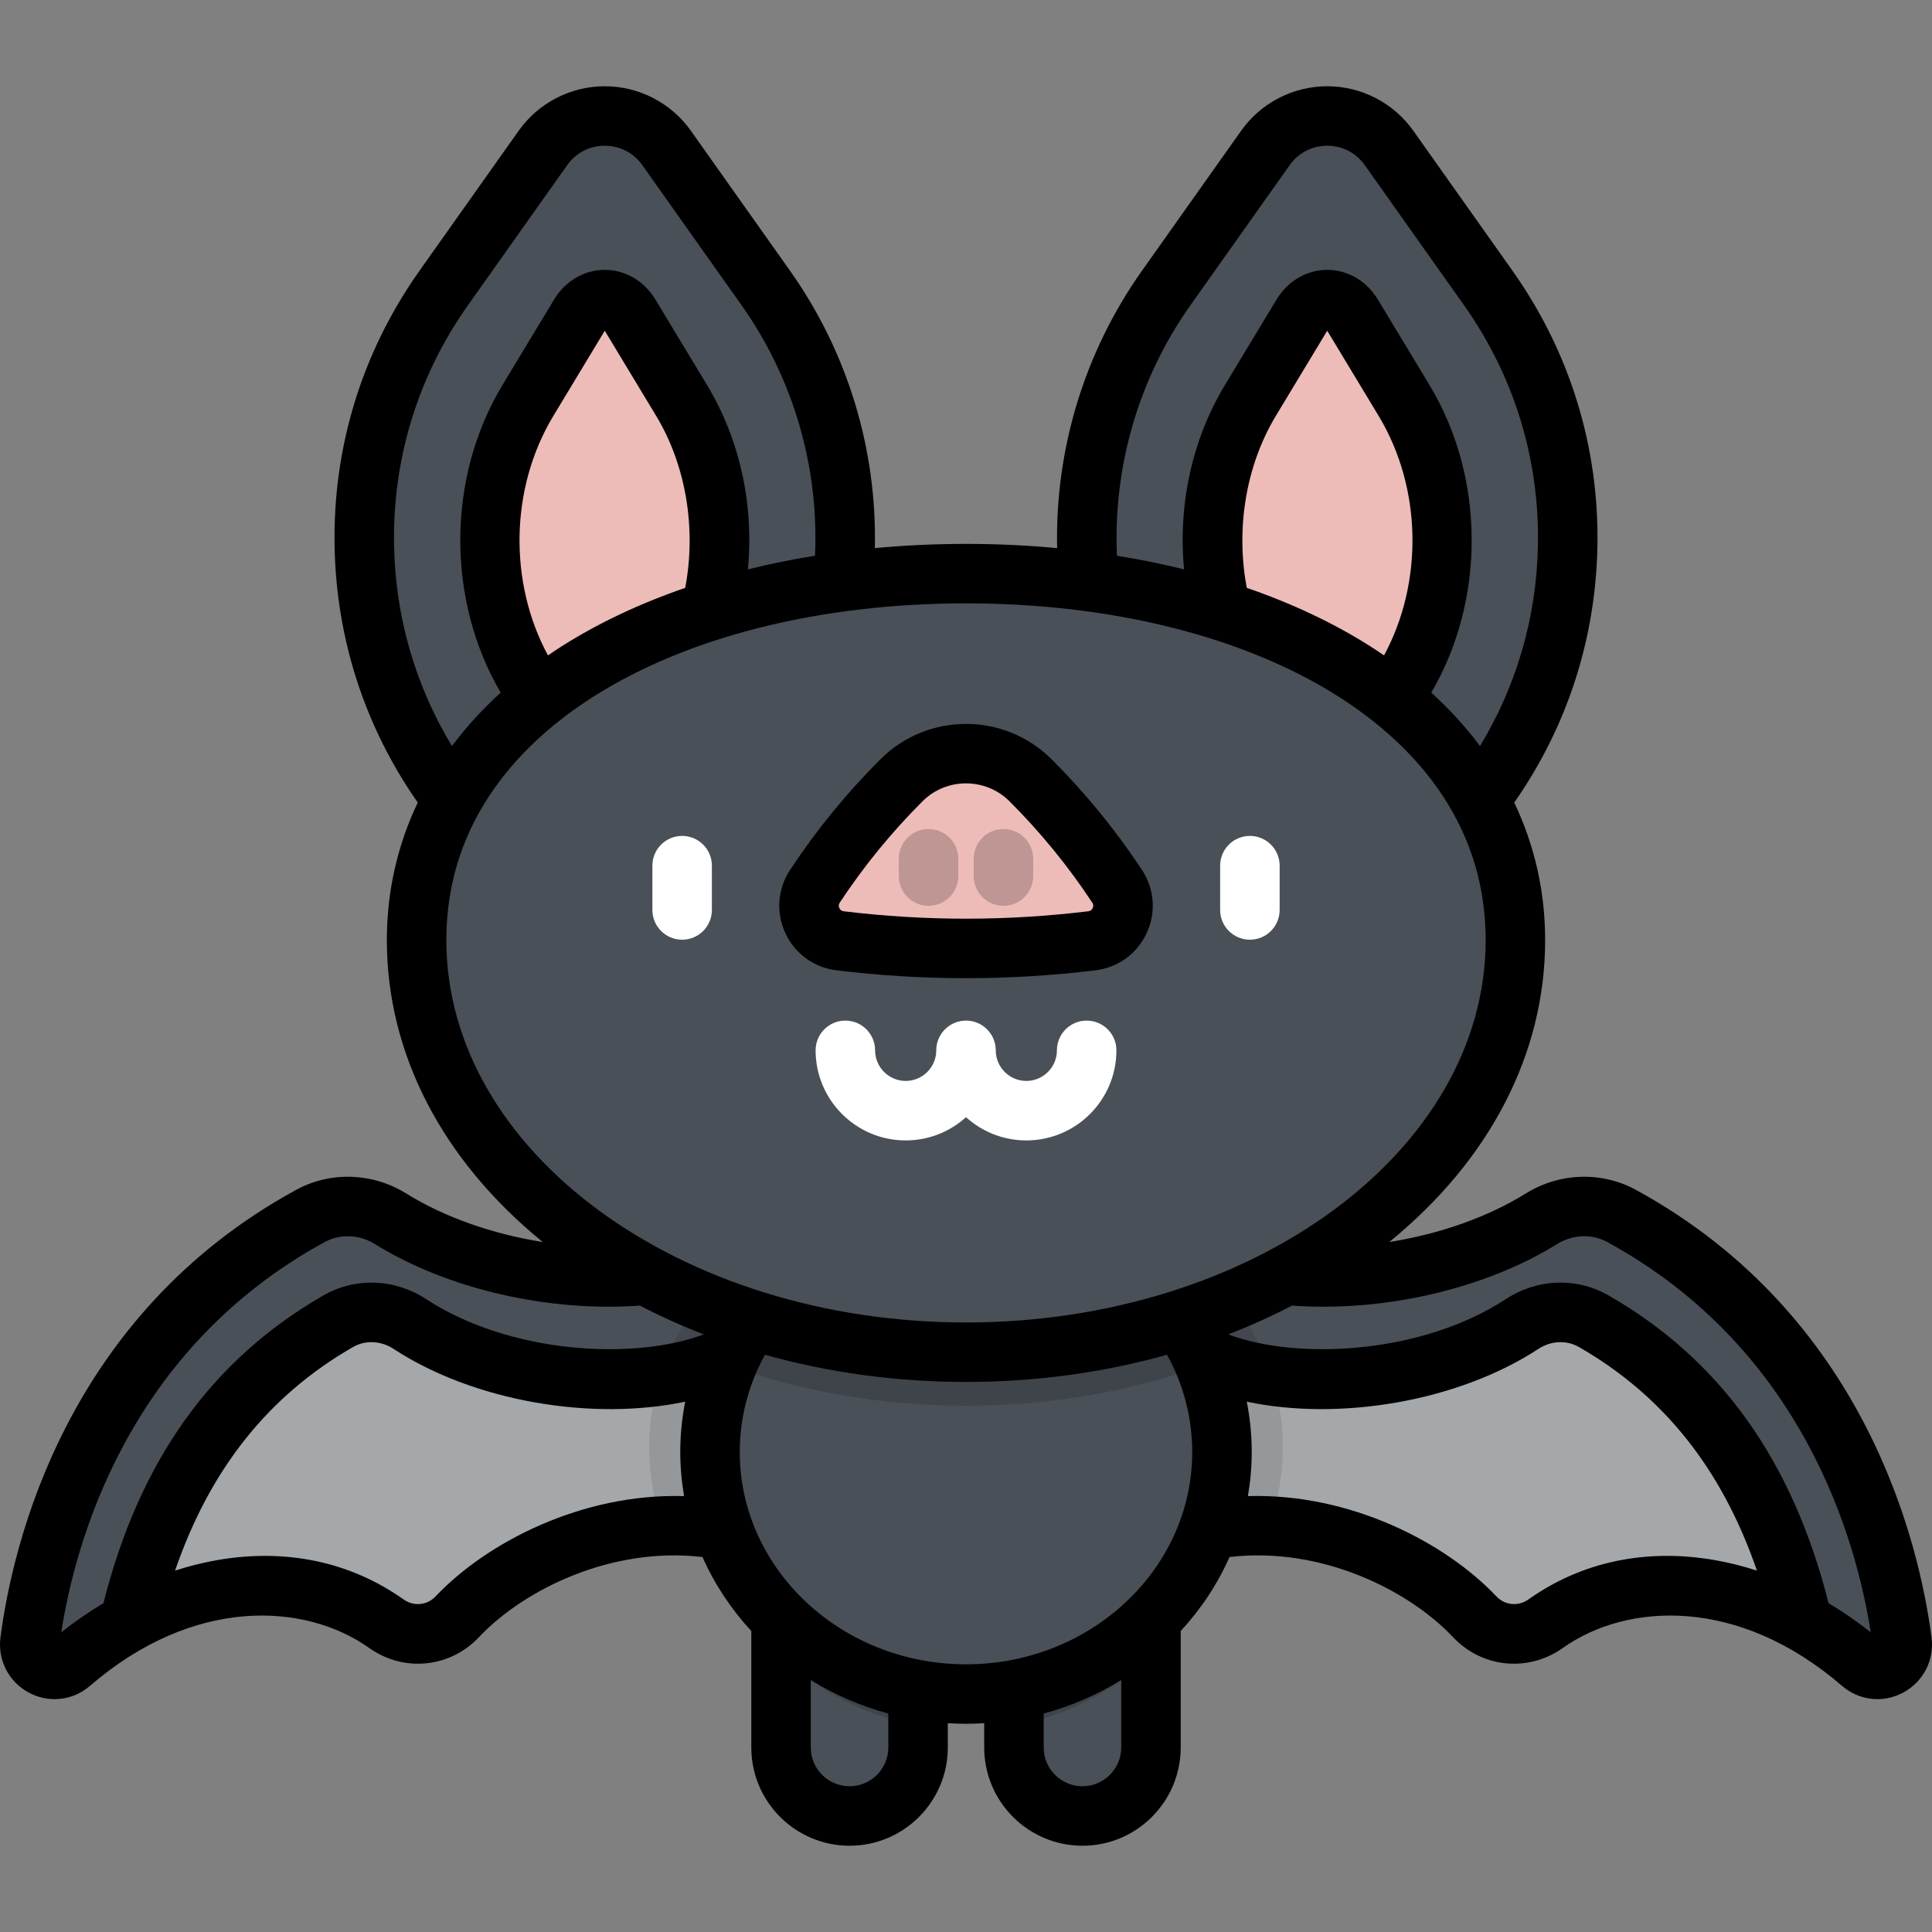 <?xml version="1.0" encoding="iso-8859-1"?>
<!-- Generator: Adobe Illustrator 19.0.0, SVG Export Plug-In . SVG Version: 6.00 Build 0)  -->
<svg version="1.1" id="Layer_1" xmlns="http://www.w3.org/2000/svg" xmlns:xlink="http://www.w3.org/1999/xlink" x="0px" y="0px"
	 viewBox="0 0 512.001 512.001" style="enable-background:new 0 0 512.001 512.001;" xml:space="preserve">
<rect x="0" y="0" width="512.001" height="512.001" fill="#808080" stroke="none"/>
<path style="fill:#4A5058;" d="M225.14,481.259c-10.026,0-18.156-8.128-18.156-18.156v-41.152c0-10.026,8.128-18.156,18.156-18.156
	c10.026,0,18.156,8.128,18.156,18.156v41.152C243.296,473.131,235.167,481.259,225.14,481.259z"/>
<path style="opacity:0.15;enable-background:new    ;" d="M225.14,403.797c-10.026,0-18.156,8.128-18.156,18.156v16.622
	c9.567,9.459,22.157,16.151,36.31,18.689v-35.311C243.295,411.927,235.167,403.797,225.14,403.797z"/>
<path style="fill:#4A5058;" d="M286.861,481.259c-10.026,0-18.156-8.128-18.156-18.156v-41.152c0-10.026,8.128-18.156,18.156-18.156
	c10.026,0,18.156,8.128,18.156,18.156v41.152C305.015,473.131,296.887,481.259,286.861,481.259z"/>
<path style="opacity:0.15;enable-background:new    ;" d="M286.861,403.797c-10.026,0-18.156,8.128-18.156,18.156v35.311
	c14.153-2.537,26.743-9.23,36.31-18.689v-16.622C305.015,411.927,296.887,403.797,286.861,403.797z"/>
<path style="fill:#4A5058;" d="M210.964,412.142c-34.816-18.123-72.943-1.508-89.791,16.331c-4.941,5.232-12.896,5.998-18.766,1.834
	c-26.631-18.891-61.239-8.904-83.716,10.504c-4.562,3.938-11.528,0.084-10.746-5.892c4.738-36.204,23.785-85.107,74.333-112.686
	c6.668-3.639,14.777-3.248,21.231,0.758c29.811,18.505,74.558,20.056,96.64,6.427h55.856L210.964,412.142z"/>
<path style="fill:#A4A8AB;" d="M197.534,356.936c-19.766,12.864-62.241,11.399-88.925-6.067c-5.777-3.782-13.036-4.15-19.005-0.716
	c-34.285,19.727-48.581,51.007-55.345,79.873c21.084-11.535,47.105-14.648,68.149,0.28c5.869,4.163,13.825,3.398,18.766-1.834
	c16.847-17.839,54.976-34.454,89.791-16.331l30.057-55.206h-43.489V356.936z"/>
<path style="opacity:0.1;enable-background:new    ;" d="M202.443,329.416c-18.342,11.756-30.396,31.622-30.396,54.153
	c0,7.279,1.277,14.273,3.599,20.812c11.524-0.489,23.608,1.664,35.318,7.76l45.041-82.726h-53.562V329.416z"/>
<path style="fill:#4A5058;" d="M301.037,412.142c34.816-18.123,72.943-1.508,89.791,16.331c4.941,5.232,12.896,5.998,18.766,1.834
	c26.631-18.891,61.239-8.904,83.716,10.504c4.562,3.938,11.528,0.084,10.746-5.892c-4.738-36.204-23.785-85.107-74.333-112.686
	c-6.668-3.639-14.777-3.248-21.231,0.758c-29.811,18.505-74.558,20.056-96.64,6.427h-55.856L301.037,412.142z"/>
<path style="fill:#A4A8AB;" d="M314.467,356.936c19.766,12.864,62.241,11.399,88.925-6.067c5.777-3.782,13.036-4.15,19.005-0.716
	c34.285,19.727,48.581,51.007,55.346,79.873c-21.084-11.535-47.105-14.648-68.149,0.28c-5.869,4.163-13.825,3.398-18.766-1.834
	c-16.847-17.839-54.976-34.454-89.791-16.331l-30.057-55.206h43.488V356.936z"/>
<path style="opacity:0.1;enable-background:new    ;" d="M309.558,329.416c18.342,11.756,30.396,31.622,30.396,54.153
	c0,7.279-1.277,14.273-3.599,20.812c-11.524-0.489-23.608,1.664-35.318,7.76l-45.041-82.726h53.562V329.416z"/>
<ellipse style="fill:#4A5058;" cx="255.996" cy="384.798" rx="67.838" ry="64.149"/>
<path style="opacity:0.15;enable-background:new    ;" d="M256,320.643c-28.855,0-53.485,17.045-63.29,41.062
	c19.138,6.94,40.608,10.833,63.29,10.833c22.682,0,44.153-3.892,63.29-10.833C309.486,337.687,284.855,320.643,256,320.643z"/>
<path style="fill:#4A5058;" d="M117.609,76.298l26.269-37.084c8.005-11.301,24.777-11.301,32.782,0l26.269,37.084
	c31.596,44.604,27.303,105.31-10.253,145.024l0,0c-17.598,18.608-47.215,18.608-64.813,0l0,0
	C90.306,181.608,86.014,120.901,117.609,76.298z"/>
<path style="fill:#EDBCB9;" d="M139.916,106.11l13.679-22.658c3.259-5.4,10.09-5.4,13.349,0l13.679,22.658
	c15.075,24.969,13.027,58.954-4.892,81.186l0,0c-8.396,10.417-22.527,10.417-30.923,0l0,0
	C126.888,165.063,124.841,131.079,139.916,106.11z"/>
<path style="fill:#4A5058;" d="M394.391,76.298l-26.269-37.084c-8.005-11.301-24.777-11.301-32.782,0L309.07,76.298
	c-31.596,44.604-27.303,105.31,10.254,145.024l0,0c17.598,18.608,47.215,18.608,64.813,0l0,0
	C421.695,181.608,425.987,120.901,394.391,76.298z"/>
<path style="fill:#EDBCB9;" d="M372.085,106.11l-13.68-22.659c-3.259-5.4-10.09-5.4-13.349,0l-13.679,22.658
	c-15.075,24.969-13.027,58.954,4.892,81.186l0,0c8.396,10.417,22.527,10.417,30.923,0l0,0
	C385.112,165.063,387.16,131.079,372.085,106.11z"/>
<path style="fill:#4A5058;" d="M401.598,249.129c0-60.319-65.186-97.114-145.598-97.114s-145.599,36.795-145.599,97.114
	S175.588,358.347,256,358.347S401.598,309.448,401.598,249.129z"/>
<g>
	<path style="fill:#FFFFFF;" d="M180.773,249.031c-4.354,0-7.883-3.529-7.883-7.883v-11.74c0-4.355,3.53-7.883,7.883-7.883
		c4.354,0,7.883,3.529,7.883,7.883v11.74C188.656,245.501,185.127,249.031,180.773,249.031z"/>
	<path style="fill:#FFFFFF;" d="M331.235,249.031c-4.355,0-7.883-3.529-7.883-7.883v-11.74c0-4.355,3.529-7.883,7.883-7.883
		c4.355,0,7.883,3.529,7.883,7.883v11.74C339.118,245.501,335.59,249.031,331.235,249.031z"/>
</g>
<path style="fill:#EDBCB9;" d="M238.903,206.779L238.903,206.779c-8.583,8.563-16.271,17.978-22.947,28.099l0,0
	c-3.825,5.8-0.219,13.599,6.678,14.441l0,0c22.164,2.707,44.575,2.707,66.739,0l0,0c6.896-0.842,10.503-8.641,6.678-14.441l0,0
	c-6.673-10.119-14.36-19.532-22.941-28.093l-0.005-0.005C263.653,197.349,248.354,197.349,238.903,206.779z"/>
<path style="fill:#FFFFFF;" d="M271.992,302.225c-6.144,0-11.753-2.333-15.988-6.159c-4.235,3.827-9.844,6.159-15.987,6.159
	c-13.162,0-23.871-10.71-23.871-23.872c0-4.355,3.53-7.883,7.883-7.883s7.883,3.529,7.883,7.883c0,4.469,3.636,8.105,8.104,8.105
	c4.468,0,8.104-3.636,8.104-8.105c0-4.355,3.53-7.883,7.883-7.883c4.354,0,7.884,3.529,7.884,7.883c0,4.469,3.635,8.105,8.104,8.105
	c4.468,0,8.104-3.636,8.104-8.105c0-4.355,3.529-7.883,7.883-7.883s7.883,3.529,7.883,7.883
	C295.862,291.516,285.154,302.225,271.992,302.225z"/>
<path style="opacity:0.2;enable-background:new    ;" d="M246.073,219.7c-4.354,0-7.883,3.529-7.883,7.883v4.587
	c0,4.355,3.53,7.883,7.883,7.883c4.354,0,7.883-3.529,7.883-7.883v-4.587C253.956,223.23,250.426,219.7,246.073,219.7z
	 M265.928,219.7c-4.355,0-7.883,3.529-7.883,7.883v4.587c0,4.355,3.529,7.883,7.883,7.883c4.355,0,7.883-3.529,7.883-7.883v-4.587
	C273.811,223.23,270.283,219.7,265.928,219.7z"/>
<path d="M511.874,433.896c-3.213-24.551-17.281-85.25-78.374-118.584c-9.055-4.94-20.229-4.566-29.164,0.982
	c-10.202,6.332-22.934,10.754-36.173,12.86c26.689-21.729,41.318-49.954,41.318-80.022c0-12.879-2.805-25.147-8.188-36.45
	c13.954-19.934,21.557-43.26,22.038-67.773c0.516-26.348-7.266-51.649-22.508-73.164l-26.269-37.083
	c-5.234-7.39-13.767-11.803-22.824-11.803c-9.056,0-17.588,4.411-22.824,11.803l-26.269,37.083
	c-15.237,21.51-23.064,47.296-22.484,73.512c-7.88-0.739-15.947-1.122-24.153-1.122c-8.206,0-16.273,0.383-24.153,1.122
	c0.58-26.217-7.247-52.002-22.484-73.512l-26.269-37.083c-5.234-7.39-13.767-11.803-22.824-11.803
	c-9.056,0-17.589,4.411-22.824,11.803l-26.269,37.083C95.937,93.26,88.153,118.56,88.67,144.908
	c0.481,24.513,8.084,47.839,22.038,67.773c-5.384,11.304-8.189,23.571-8.189,36.45c0,30.069,14.629,58.292,41.316,80.02
	c-13.238-2.106-25.969-6.527-36.169-12.858c-8.933-5.545-20.109-5.922-29.165-0.982C17.409,348.646,3.34,409.345,0.127,433.896
	c-0.788,6.023,2.155,11.775,7.498,14.654c2.169,1.169,4.518,1.743,6.847,1.743c3.359,0,6.681-1.194,9.371-3.516
	c27.468-23.716,56.96-22.132,74.004-10.04c9.15,6.49,21.369,5.29,29.059-2.852c11.884-12.585,35.079-24.105,59.265-21.252
	c3.188,7.21,7.586,13.815,12.933,19.61v30.86c0,14.358,11.681,26.039,26.038,26.039c14.358,0,26.039-11.681,26.039-26.039v-6.438
	c1.597,0.096,3.201,0.162,4.821,0.162c1.621,0,3.225-0.065,4.821-0.162v6.438c0,14.358,11.681,26.039,26.039,26.039
	c14.357,0,26.038-11.681,26.038-26.039v-30.86c5.347-5.796,9.745-12.401,12.933-19.61c24.185-2.853,47.38,8.668,59.264,21.252
	c7.689,8.141,19.908,9.341,29.059,2.852c17.043-12.092,46.534-13.677,74.004,10.041c2.69,2.322,6.01,3.515,9.371,3.515
	c2.329,0,4.678-0.574,6.848-1.743C509.719,445.67,512.663,439.917,511.874,433.896z M315.503,80.855l26.269-37.083
	c2.318-3.272,5.947-5.148,9.958-5.148c4.01,0,7.64,1.876,9.958,5.148l26.269,37.083c13.28,18.746,20.06,40.788,19.609,63.743
	c-0.371,18.971-5.654,37.119-15.344,53.109c-3.732-4.997-8.046-9.728-12.917-14.155c14.324-24.408,14.391-56.898-0.473-81.515
	l-13.68-22.659c-2.97-4.921-7.988-7.859-13.423-7.859c0,0,0,0-0.001,0c-5.433,0-10.451,2.938-13.423,7.859l-13.68,22.658
	c-8.72,14.444-12.456,31.71-10.831,48.859c-5.766-1.431-11.705-2.64-17.79-3.623C294.961,123.616,301.772,100.24,315.503,80.855z
	 M366.784,173.685c-1.181-0.808-2.377-1.607-3.603-2.387c-9.72-6.175-20.748-11.367-32.766-15.508
	c-2.989-15.712-0.215-32.479,7.711-45.606L351.73,87.65l13.604,22.534C376.897,129.334,377.221,154.387,366.784,173.685z
	 M104.433,144.597c-0.451-22.955,6.33-44.997,19.609-63.743l26.269-37.083c2.319-3.272,5.948-5.148,9.958-5.148
	c4.01,0,7.639,1.876,9.958,5.148l26.269,37.083c13.733,19.387,20.543,42.762,19.496,66.416c-6.085,0.984-12.024,2.194-17.79,3.623
	c1.625-17.149-2.111-34.415-10.831-48.858l-13.679-22.66c-2.971-4.92-7.988-7.858-13.423-7.858c-5.434,0-10.452,2.938-13.424,7.859
	l-13.68,22.659c-14.864,24.619-14.796,57.108-0.472,81.515c-4.871,4.427-9.185,9.158-12.917,14.155
	C110.088,181.715,104.806,163.569,104.433,144.597z M181.587,155.79c-12.019,4.141-23.046,9.334-32.767,15.508
	c-1.227,0.779-2.422,1.579-3.603,2.387c-10.435-19.298-10.113-44.351,1.447-63.501l13.605-22.535l13.605,22.535
	C181.801,123.312,184.576,140.078,181.587,155.79z M118.285,249.129c0-32.857,21.202-53.224,38.989-64.523
	c25.08-15.933,60.142-24.708,98.726-24.708s73.645,8.776,98.726,24.708c17.787,11.299,38.99,31.665,38.99,64.523
	c0,55.876-61.779,101.335-137.714,101.335C180.064,350.464,118.285,305.004,118.285,249.129z M181.293,396.486
	c-27.134-0.808-52.401,12.333-65.853,26.575c-2.237,2.37-5.801,2.713-8.474,0.817c-14.075-9.984-31.129-13.597-49.322-10.448
	c-3.757,0.651-7.519,1.592-11.246,2.795c9.24-26.897,24.757-46.362,47.135-59.237c3.292-1.894,7.413-1.709,10.757,0.478
	c21.391,14.001,52.856,19.188,77.296,13.99c-0.863,4.37-1.307,8.831-1.307,13.337C180.28,388.775,180.636,392.678,181.293,396.486z
	 M112.925,344.273c-8.34-5.458-18.784-5.825-27.254-0.952c-29.611,17.037-48.693,43.734-58.266,81.54
	c-3.87,2.304-7.614,4.884-11.167,7.735c3.707-23.921,17.655-74.984,69.812-103.444c4.084-2.227,9.178-2.021,13.299,0.536
	c19.185,11.908,45.872,18.056,70.239,16.311c5.436,2.83,11.086,5.377,16.917,7.634C167.929,360.601,135.062,358.763,112.925,344.273
	z M235.412,463.105c0,5.664-4.608,10.272-10.272,10.272c-5.664,0-10.271-4.609-10.271-10.272v-17.879
	c6.273,3.878,13.181,6.891,20.544,8.873V463.105z M297.133,463.105c0,5.664-4.608,10.272-10.271,10.272
	c-5.664,0-10.272-4.609-10.272-10.272V454.1c7.364-1.982,14.272-4.997,20.545-8.874v17.879H297.133z M256,441.061
	c-33.058,0-59.954-25.242-59.954-56.268c0-9.024,2.297-17.828,6.67-25.769c16.834,4.73,34.815,7.206,53.283,7.206
	c18.469,0,36.448-2.476,53.283-7.206c4.374,7.941,6.67,16.745,6.67,25.769C315.954,415.819,289.059,441.061,256,441.061z
	 M454.355,413.43c-18.191-3.151-35.246,0.462-49.322,10.448c-2.675,1.894-6.238,1.55-8.473-0.817
	c-13.452-14.243-38.712-27.389-65.852-26.577c0.656-3.807,1.012-7.71,1.012-11.691c0-4.506-0.444-8.967-1.307-13.337
	c24.441,5.199,55.905,0.01,77.296-13.99c3.345-2.189,7.466-2.372,10.756-0.478c22.379,12.876,37.895,32.341,47.136,59.238
	C461.874,415.022,458.112,414.08,454.355,413.43z M484.595,424.861c-9.571-37.805-28.654-64.503-58.267-81.541
	c-8.469-4.872-18.911-4.507-27.253,0.952c-22.136,14.492-55.005,16.331-73.581,9.359c5.832-2.257,11.48-4.805,16.917-7.634
	c24.367,1.748,51.054-4.404,70.24-16.311c4.122-2.557,9.218-2.763,13.297-0.536c52.159,28.46,66.107,79.523,69.814,103.445
	C492.21,429.747,488.466,427.165,484.595,424.861z M221.68,257.143c11.388,1.391,22.856,2.085,34.325,2.085
	s22.937-0.695,34.327-2.085c5.967-0.728,11.036-4.422,13.558-9.879c2.523-5.456,2.052-11.71-1.257-16.726
	c-6.951-10.542-15.011-20.411-23.96-29.339c-12.499-12.47-32.836-12.471-45.336-0.001v0.001
	c-8.943,8.922-17.004,18.793-23.959,29.338c-3.31,5.018-3.78,11.272-1.257,16.727C210.642,252.721,215.711,256.415,221.68,257.143z
	 M222.538,239.218c6.368-9.653,13.746-18.69,21.933-26.859h-0.001c6.36-6.344,16.706-6.344,23.072,0.006
	c8.186,8.168,15.565,17.202,21.928,26.854c0.3,0.454,0.335,0.935,0.107,1.429c-0.229,0.495-0.62,0.779-1.16,0.846
	c-21.508,2.626-43.318,2.626-64.827,0c-0.541-0.067-0.932-0.351-1.16-0.846C222.201,240.153,222.238,239.673,222.538,239.218z"/>
<g>
</g>
<g>
</g>
<g>
</g>
<g>
</g>
<g>
</g>
<g>
</g>
<g>
</g>
<g>
</g>
<g>
</g>
<g>
</g>
<g>
</g>
<g>
</g>
<g>
</g>
<g>
</g>
<g>
</g>
</svg>
